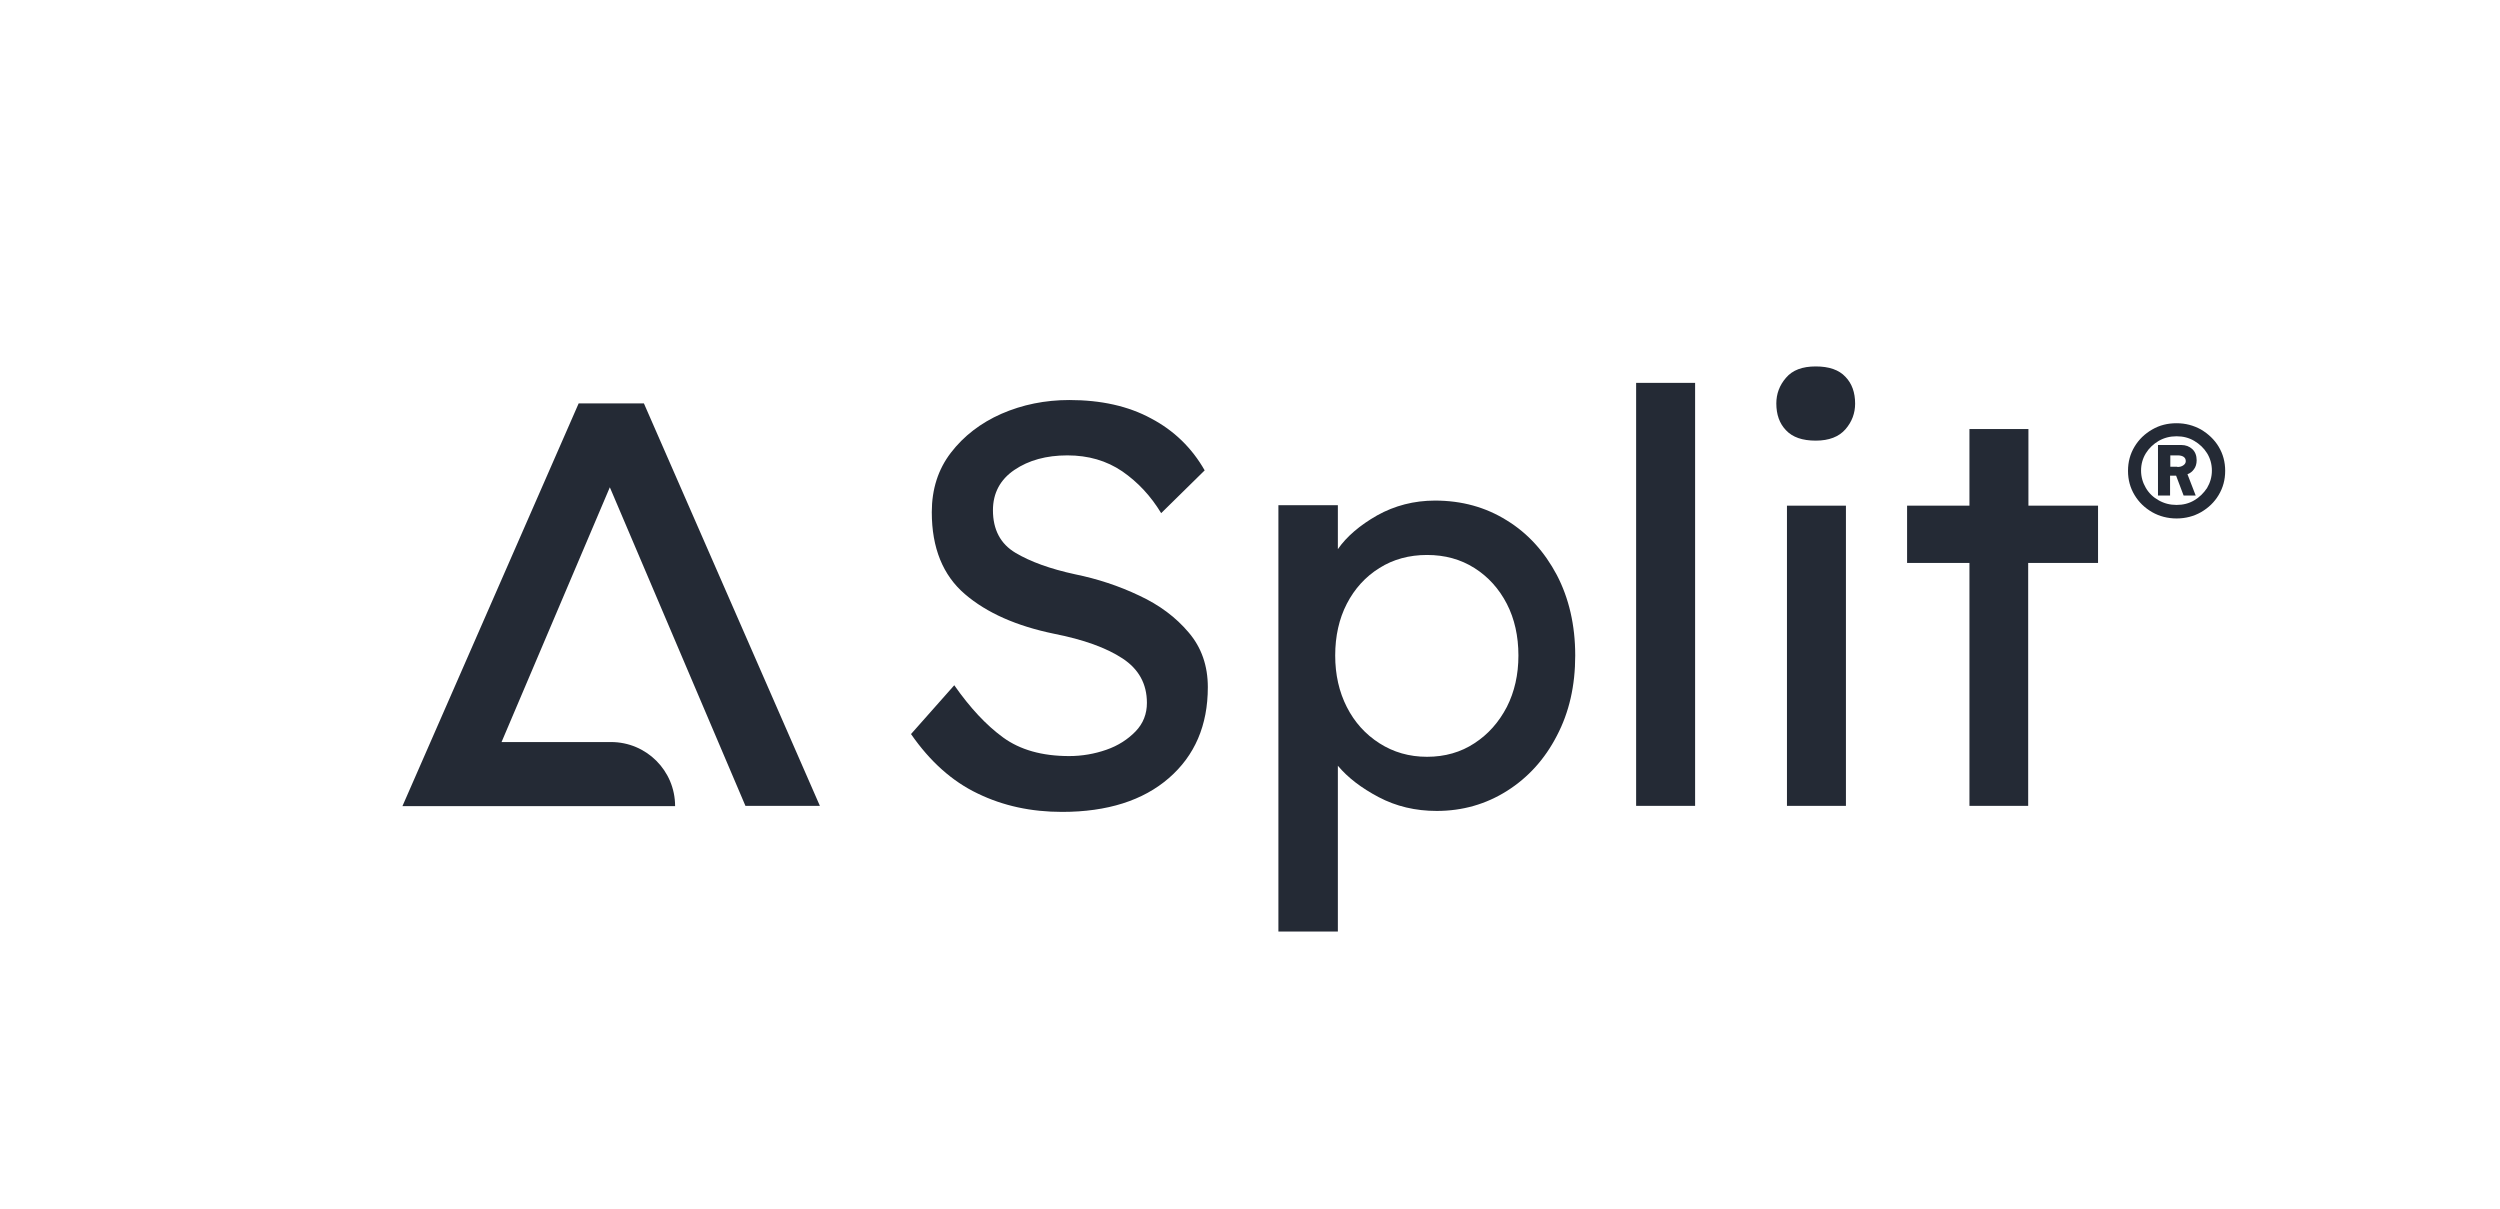 <?xml version="1.0" encoding="utf-8"?>
<!-- Generator: Adobe Illustrator 24.2.3, SVG Export Plug-In . SVG Version: 6.00 Build 0)  -->
<svg version="1.1" id="Layer_1" xmlns="http://www.w3.org/2000/svg" xmlns:xlink="http://www.w3.org/1999/xlink" x="0px" y="0px"
	 viewBox="0 0 1034.3 500" style="enable-background:new 0 0 1034.3 500;" xml:space="preserve">
<style type="text/css">
	.st0{fill:#242A35;}
	.st1{display:none;}
	.st2{display:inline;opacity:0.2;fill:#FFA4D0;}
	.st3{display:inline;}
	.st4{opacity:0.2;fill:#FFA4D0;}
</style>
<g>
	<g class="st1">
		<rect y="166.7" class="st2" width="166.6" height="166.6"/>
		<rect x="456.5" y="333.4" class="st2" width="166.6" height="166.6"/>
		<rect x="456.5" class="st2" width="166.6" height="166.6"/>
		<rect x="867.7" y="167.5" class="st2" width="166.6" height="166.6"/>
	</g>
	<g>
		<g>
			<g>
				<g>
					<path class="st0" d="M394.8,283.5c6.5,9.3,13.2,16.5,20.2,21.6c7,5.1,16.1,7.7,27.3,7.7c5.4,0,10.5-0.9,15.4-2.6
						c4.9-1.7,8.9-4.3,12.1-7.6c3.2-3.3,4.7-7.3,4.7-11.8c0-7.9-3.4-14-10.1-18.4c-6.7-4.4-16.1-7.8-28.3-10.2
						c-15.5-3.2-27.8-8.6-36.9-16.4c-9.1-7.8-13.7-19.1-13.7-33.9c0-9.5,2.6-17.7,7.9-24.6c5.3-6.9,12.3-12.3,20.9-16.1
						c8.7-3.8,18.1-5.7,28.1-5.7c13.1,0,24.4,2.5,33.8,7.6c9.5,5,16.9,12.2,22.2,21.5l-18,17.7c-4.3-7.1-9.6-12.8-16.1-17.3
						c-6.5-4.4-14-6.6-22.7-6.6c-8.7,0-16,2-21.9,6s-8.9,9.6-8.9,16.7c0,8,3.1,13.9,9.3,17.6c6.2,3.7,14.5,6.7,24.7,8.9
						c9.3,1.9,18.1,4.8,26.5,8.8c8.4,3.9,15.2,9,20.5,15.3c5.3,6.2,7.9,13.8,7.9,22.6c0,15.8-5.4,28.3-16.1,37.6
						c-10.7,9.3-25.5,14-44.2,14c-12.8,0-24.4-2.5-34.9-7.6c-10.5-5-19.7-13.2-27.6-24.6L394.8,283.5z"/>
					<path class="st0" d="M593.7,207.1c11,0,20.9,2.7,29.7,8.2c8.8,5.4,15.6,13,20.7,22.6c5,9.6,7.6,20.7,7.6,33.3
						c0,12.5-2.5,23.5-7.6,33.2c-5,9.7-11.9,17.3-20.6,22.8c-8.7,5.5-18.4,8.3-29.1,8.3c-8.8,0-16.8-1.9-24-5.7
						c-7.2-3.8-12.8-8.1-16.9-13v68.6h-24.6V209h24.6v18.2c3.6-5.2,9.1-9.9,16.3-14C577,209.2,585,207.1,593.7,207.1z M590.4,229.6
						c-7.4,0-14,1.8-19.7,5.4c-5.8,3.6-10.3,8.6-13.5,14.8c-3.2,6.2-4.8,13.4-4.8,21.4c0,7.9,1.6,15,4.8,21.3
						c3.2,6.3,7.7,11.3,13.5,15c5.8,3.7,12.3,5.6,19.7,5.6c7.4,0,14-1.9,19.6-5.6c5.7-3.7,10.1-8.7,13.4-15
						c3.2-6.3,4.8-13.4,4.8-21.3c0-8-1.6-15.2-4.8-21.4c-3.2-6.2-7.7-11.2-13.4-14.8C604.3,231.4,597.8,229.6,590.4,229.6z"/>
					<path class="st0" d="M676.9,333.4v-175h24.4v175H676.9z"/>
					<path class="st0" d="M751.2,182.3c-5.5,0-9.6-1.4-12.3-4.3c-2.7-2.8-4-6.5-4-11.1c0-3.9,1.3-7.5,4-10.6
						c2.7-3.2,6.8-4.7,12.3-4.7c5.5,0,9.6,1.4,12.3,4.3c2.7,2.8,4,6.5,4,11.1c0,3.9-1.3,7.5-4,10.6
						C760.8,180.7,756.7,182.3,751.2,182.3z M763.7,333.4h-24.4V209.2h24.4V333.4z"/>
					<path class="st0" d="M839.2,333.4h-24.4V232.9H789v-23.7h25.8v-31.7h24.4v31.7H868v23.7h-28.9V333.4z"/>
				</g>
			</g>
			<path class="st0" d="M339.2,333.4h-30.8l-56.1-131.8l-44.8,105.4h45.3c14.6,0,26.5,11.8,26.5,26.5H166.5l72.9-166.6h27
				L339.2,333.4z"/>
		</g>
		<g>
			<path class="st0" d="M900.5,214.5c-3.7,0-7.1-0.9-10.1-2.6c-3.1-1.8-5.5-4.1-7.3-7.1c-1.8-3-2.7-6.3-2.7-10s0.9-7,2.7-10
				c1.8-3,4.2-5.3,7.3-7.1c3.1-1.8,6.4-2.6,10.1-2.6c3.7,0,7,0.9,10.1,2.6c3,1.8,5.5,4.1,7.3,7.1c1.8,3,2.7,6.3,2.7,10
				s-0.9,7-2.7,10c-1.8,3-4.2,5.3-7.3,7.1C907.6,213.6,904.2,214.5,900.5,214.5z M900.5,208.9c2.7,0,5.1-0.6,7.3-1.9
				c2.2-1.3,3.9-3,5.3-5.1c1.3-2.2,2-4.6,2-7.2c0-2.7-0.7-5.1-2-7.2c-1.3-2.1-3.1-3.8-5.3-5.1c-2.2-1.3-4.6-1.9-7.3-1.9
				c-2.7,0-5.1,0.6-7.4,1.9c-2.2,1.3-4,3-5.3,5.1c-1.3,2.1-2,4.5-2,7.2c0,2.6,0.7,5,2,7.2c1.3,2.2,3.1,3.9,5.3,5.1
				C895.4,208.3,897.8,208.9,900.5,208.9z M903.4,205l-3.1-8.2h-2.5v8.2h-5v-20.9h9.6c1.9,0,3.4,0.6,4.6,1.7
				c1.2,1.1,1.8,2.7,1.8,4.6c0,1.5-0.4,2.8-1.1,3.7c-0.7,1-1.6,1.7-2.7,2.1l3.4,8.8H903.4z M900.8,193.2c1,0,1.8-0.2,2.5-0.7
				c0.6-0.4,1-1,1-1.7c0-0.8-0.3-1.4-0.9-1.8c-0.6-0.4-1.4-0.6-2.4-0.6h-3.1v4.7H900.8z"/>
		</g>
	</g>
</g>
</svg>
